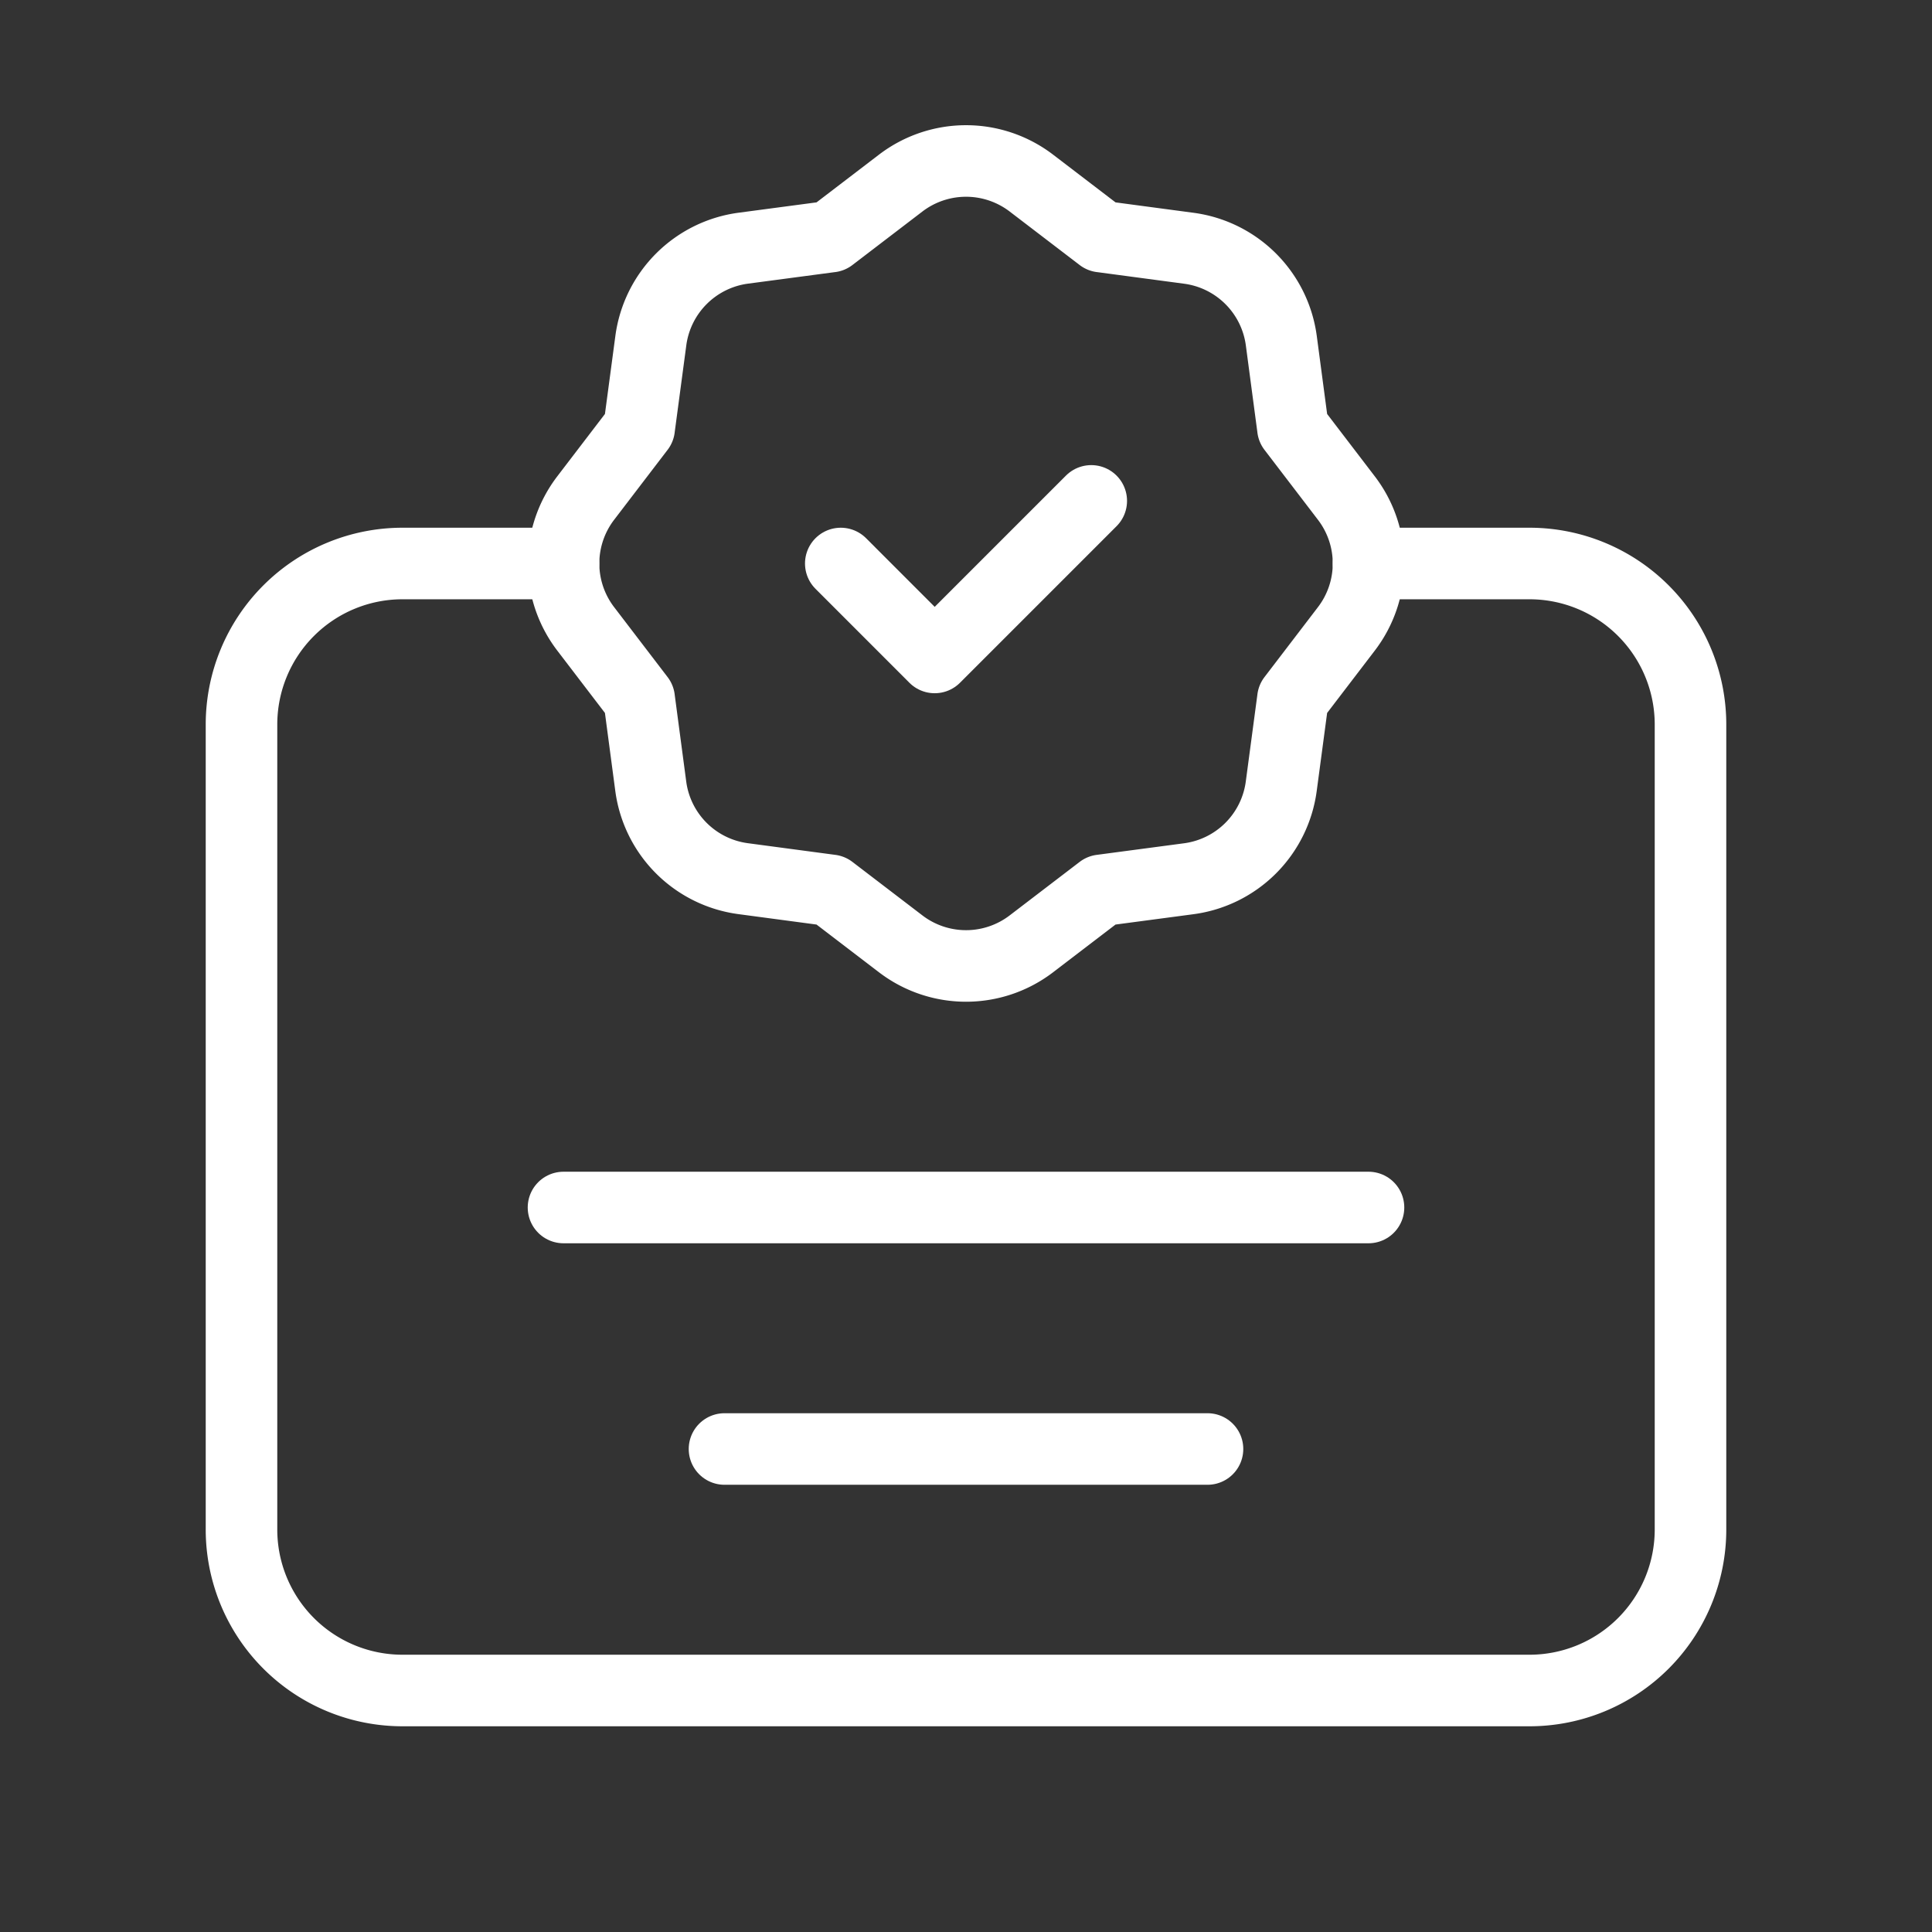 <svg width="54" height="54" xmlns="http://www.w3.org/2000/svg"><rect width="100%" height="100%" fill="#333333" stroke="none"/><g fill="none" fill-rule="evenodd"><g stroke-linecap="round" stroke-linejoin="round" stroke="#FFF" stroke-width="2"><path d="M38.25 15.75h4.5a4.5 4.5 0 014.5 4.5v22.5a4.5 4.5 0 01-4.5 4.5h-31.5a4.499 4.499 0 01-4.5-4.5v-22.5a4.5 4.5 0 014.5-4.5h4.5"/><path d="M18.189 21.976l-.324-2.441v-.003l-1.496-1.957a3.008 3.008 0 010-3.652l1.496-1.957v-.003l.326-2.443a3.008 3.008 0 012.583-2.583l2.441-.324h.003l1.957-1.496a3.008 3.008 0 013.652 0l1.957 1.496h.003l2.443.326a3.008 3.008 0 012.583 2.583l.324 2.441v.003l1.496 1.957a3.008 3.008 0 010 3.652l-1.496 1.957v.003l-.326 2.443a3.008 3.008 0 01-2.583 2.583l-2.441.324h-.003l-1.957 1.496a3.008 3.008 0 01-3.652 0l-1.957-1.496h-.003l-2.443-.326a3.005 3.005 0 01-2.583-2.583h0z"/><path d="M30.501 14l-4.376 4.376L23.5 15.75m-7.75 18h22.5m-18 6.75h13.5"/></g><path d="M0 0h54v54H0z"/></g></svg>